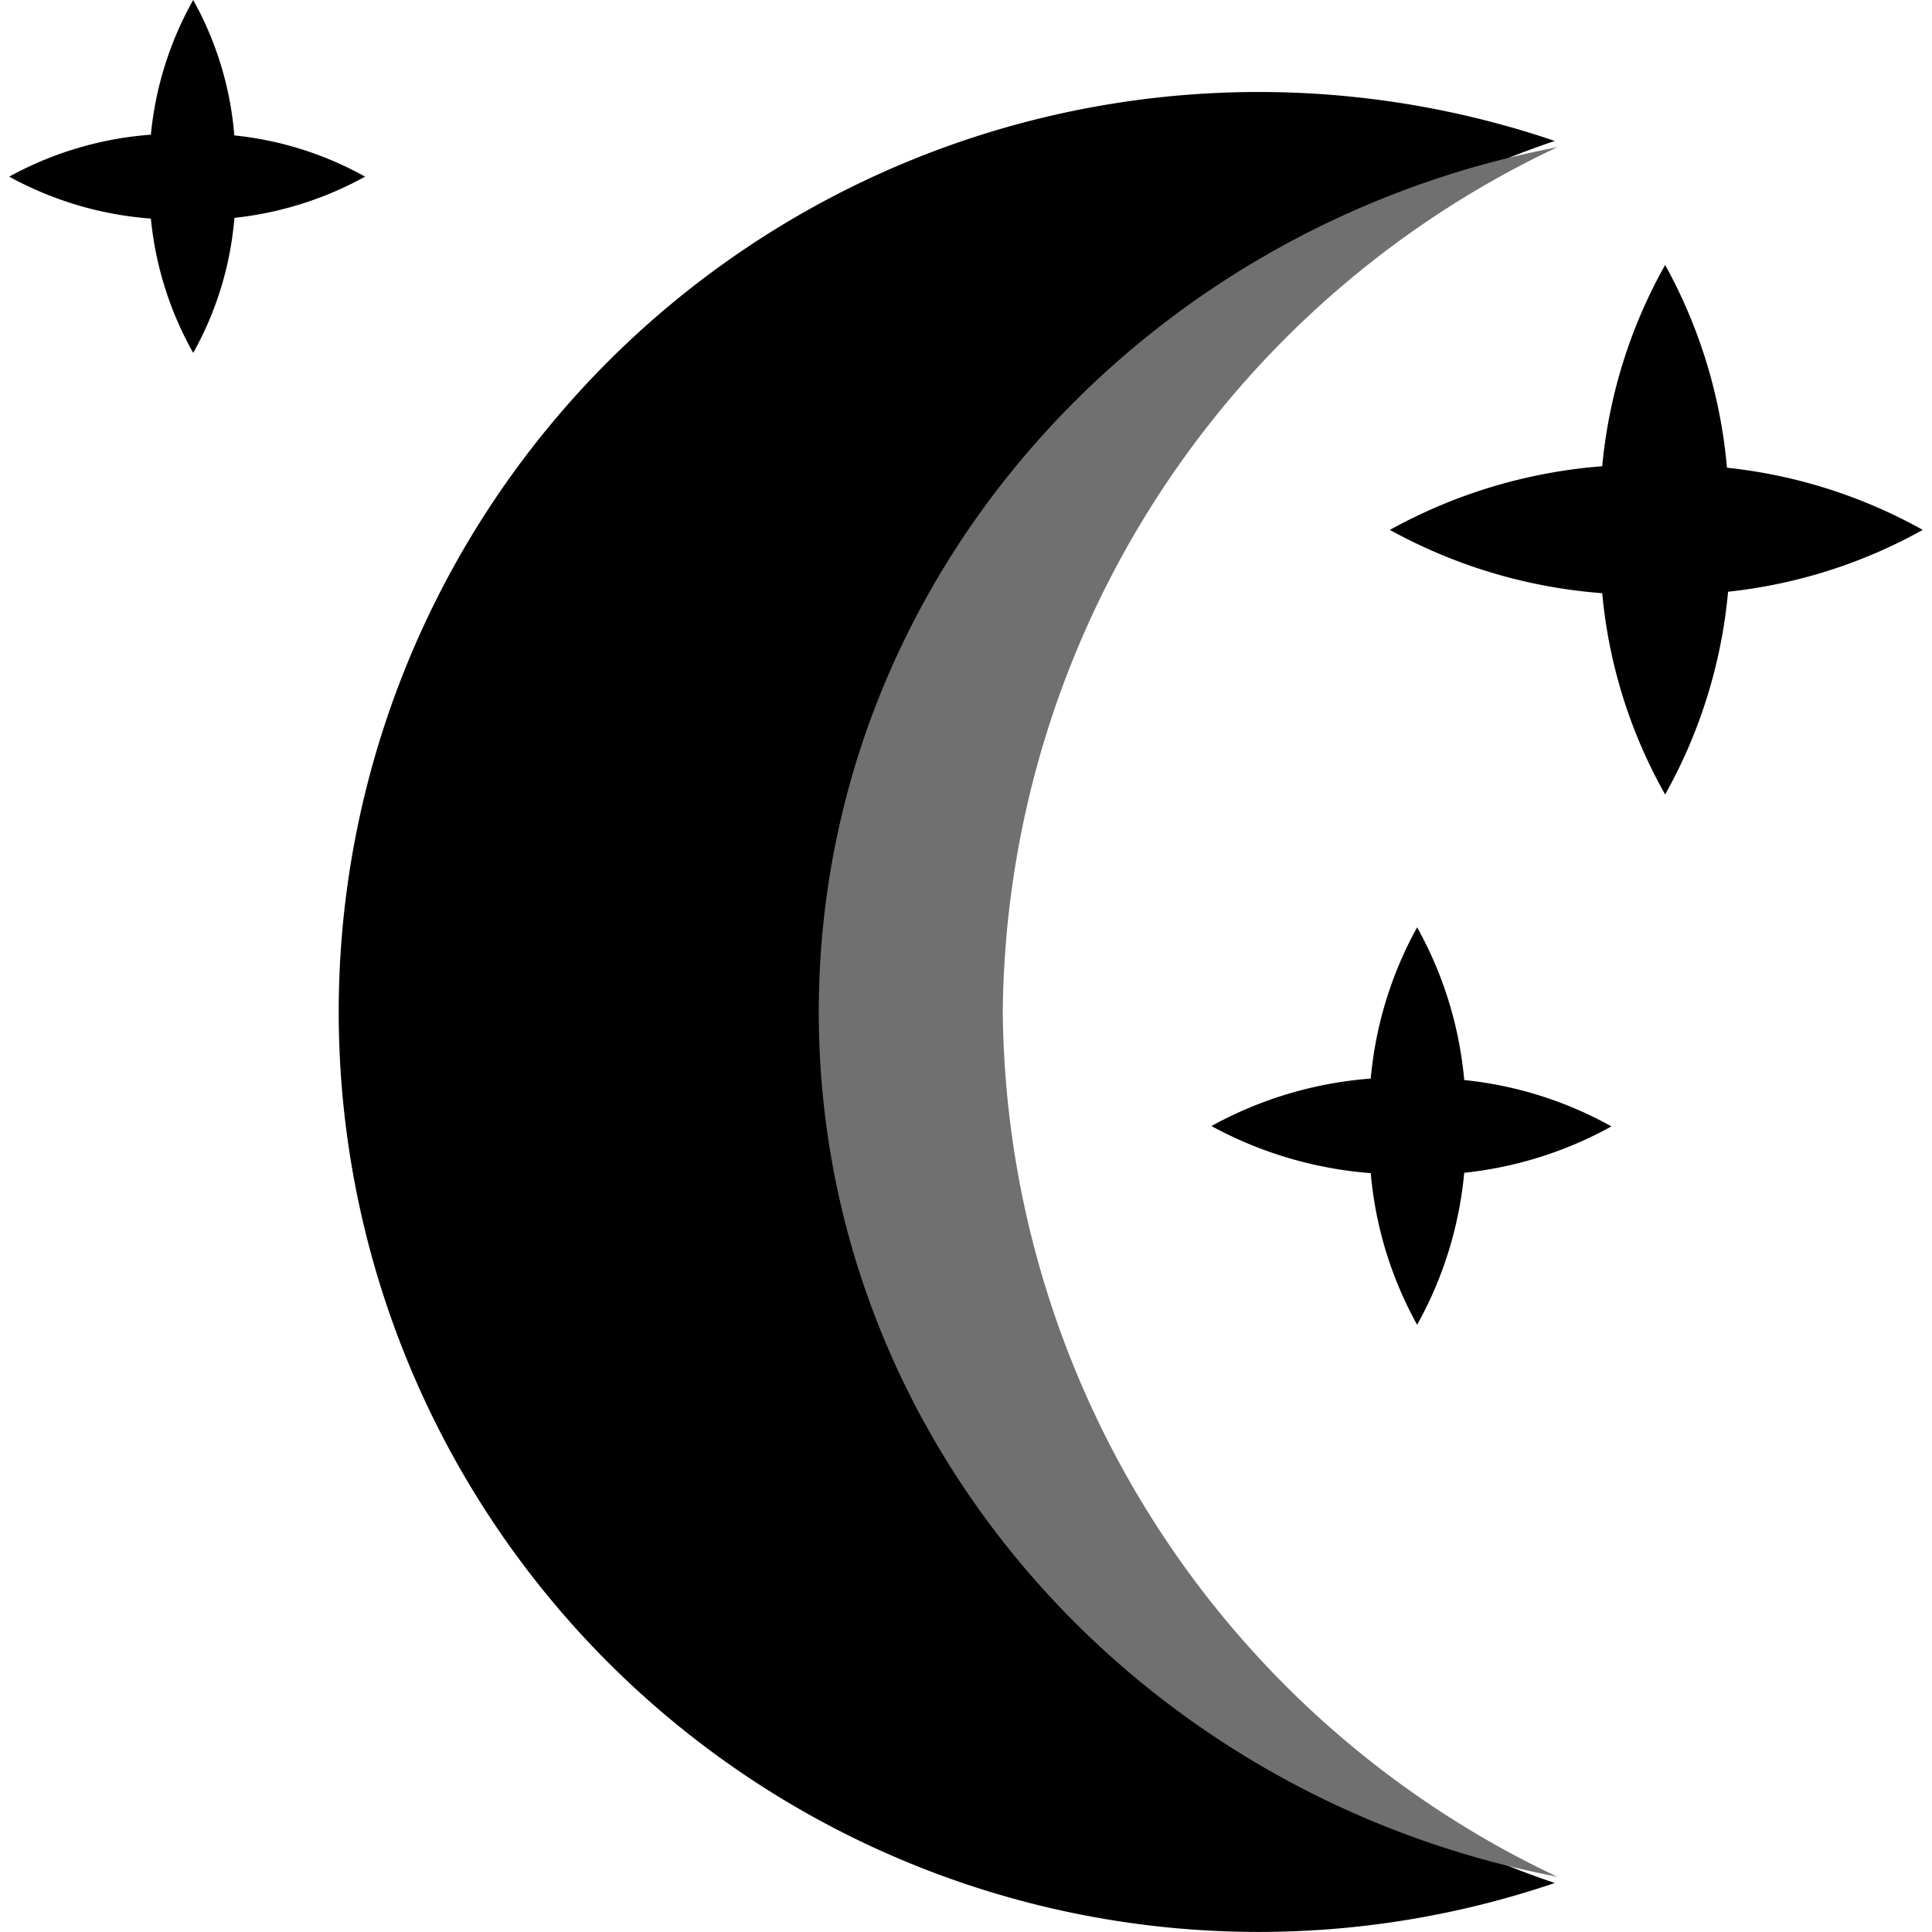 <?xml version="1.0" standalone="no"?><!DOCTYPE svg PUBLIC "-//W3C//DTD SVG 1.1//EN" "http://www.w3.org/Graphics/SVG/1.1/DTD/svg11.dtd"><svg class="icon" width="200px" height="200.00px" viewBox="0 0 1024 1024" version="1.1" xmlns="http://www.w3.org/2000/svg"><path d="M492.479 536.363A487.603 487.603 0 0 1 824.049 74.701a487.603 487.603 0 1 0 0 923.325A487.603 487.603 0 0 1 492.479 536.363z m422.849-288.466A270.912 270.912 0 0 0 882.561 140.43a268.182 268.182 0 0 0-33.352 106.688 276.178 276.178 0 0 0-112.539 33.742 276.178 276.178 0 0 0 112.539 33.547A266.231 266.231 0 0 0 882.561 421.094a269.937 269.937 0 0 0 33.352-107.468A270.717 270.717 0 0 0 1019.09 280.859a270.912 270.912 0 0 0-103.762-32.962z m-791.087-175.537A176.512 176.512 0 0 0 102.397 0a180.803 180.803 0 0 0-22.43 71.385A184.314 184.314 0 0 0 4.876 93.62a184.314 184.314 0 0 0 75.091 22.235A180.803 180.803 0 0 0 102.397 187.044a175.537 175.537 0 0 0 21.845-71.58A182.949 182.949 0 0 0 193.481 93.62a179.633 179.633 0 0 0-69.24-21.845zM751.104 491.504A202.843 202.843 0 0 0 726.528 571.666a207.329 207.329 0 0 0-84.453 25.16A210.254 210.254 0 0 0 726.528 621.791 201.868 201.868 0 0 0 751.104 702.148a203.818 203.818 0 0 0 24.965-80.552 205.183 205.183 0 0 0 78.016-24.575 201.868 201.868 0 0 0-78.016-24.575 203.623 203.623 0 0 0-24.965-80.942z"  /><path d="M531.487 536.363A511.983 511.983 0 0 0 825.414 994.71C602.092 951.801 433.967 763.001 433.967 536.363S602.092 120.73 825.414 78.016A511.788 511.788 0 0 0 531.487 536.363z" fill="#707070" /></svg>